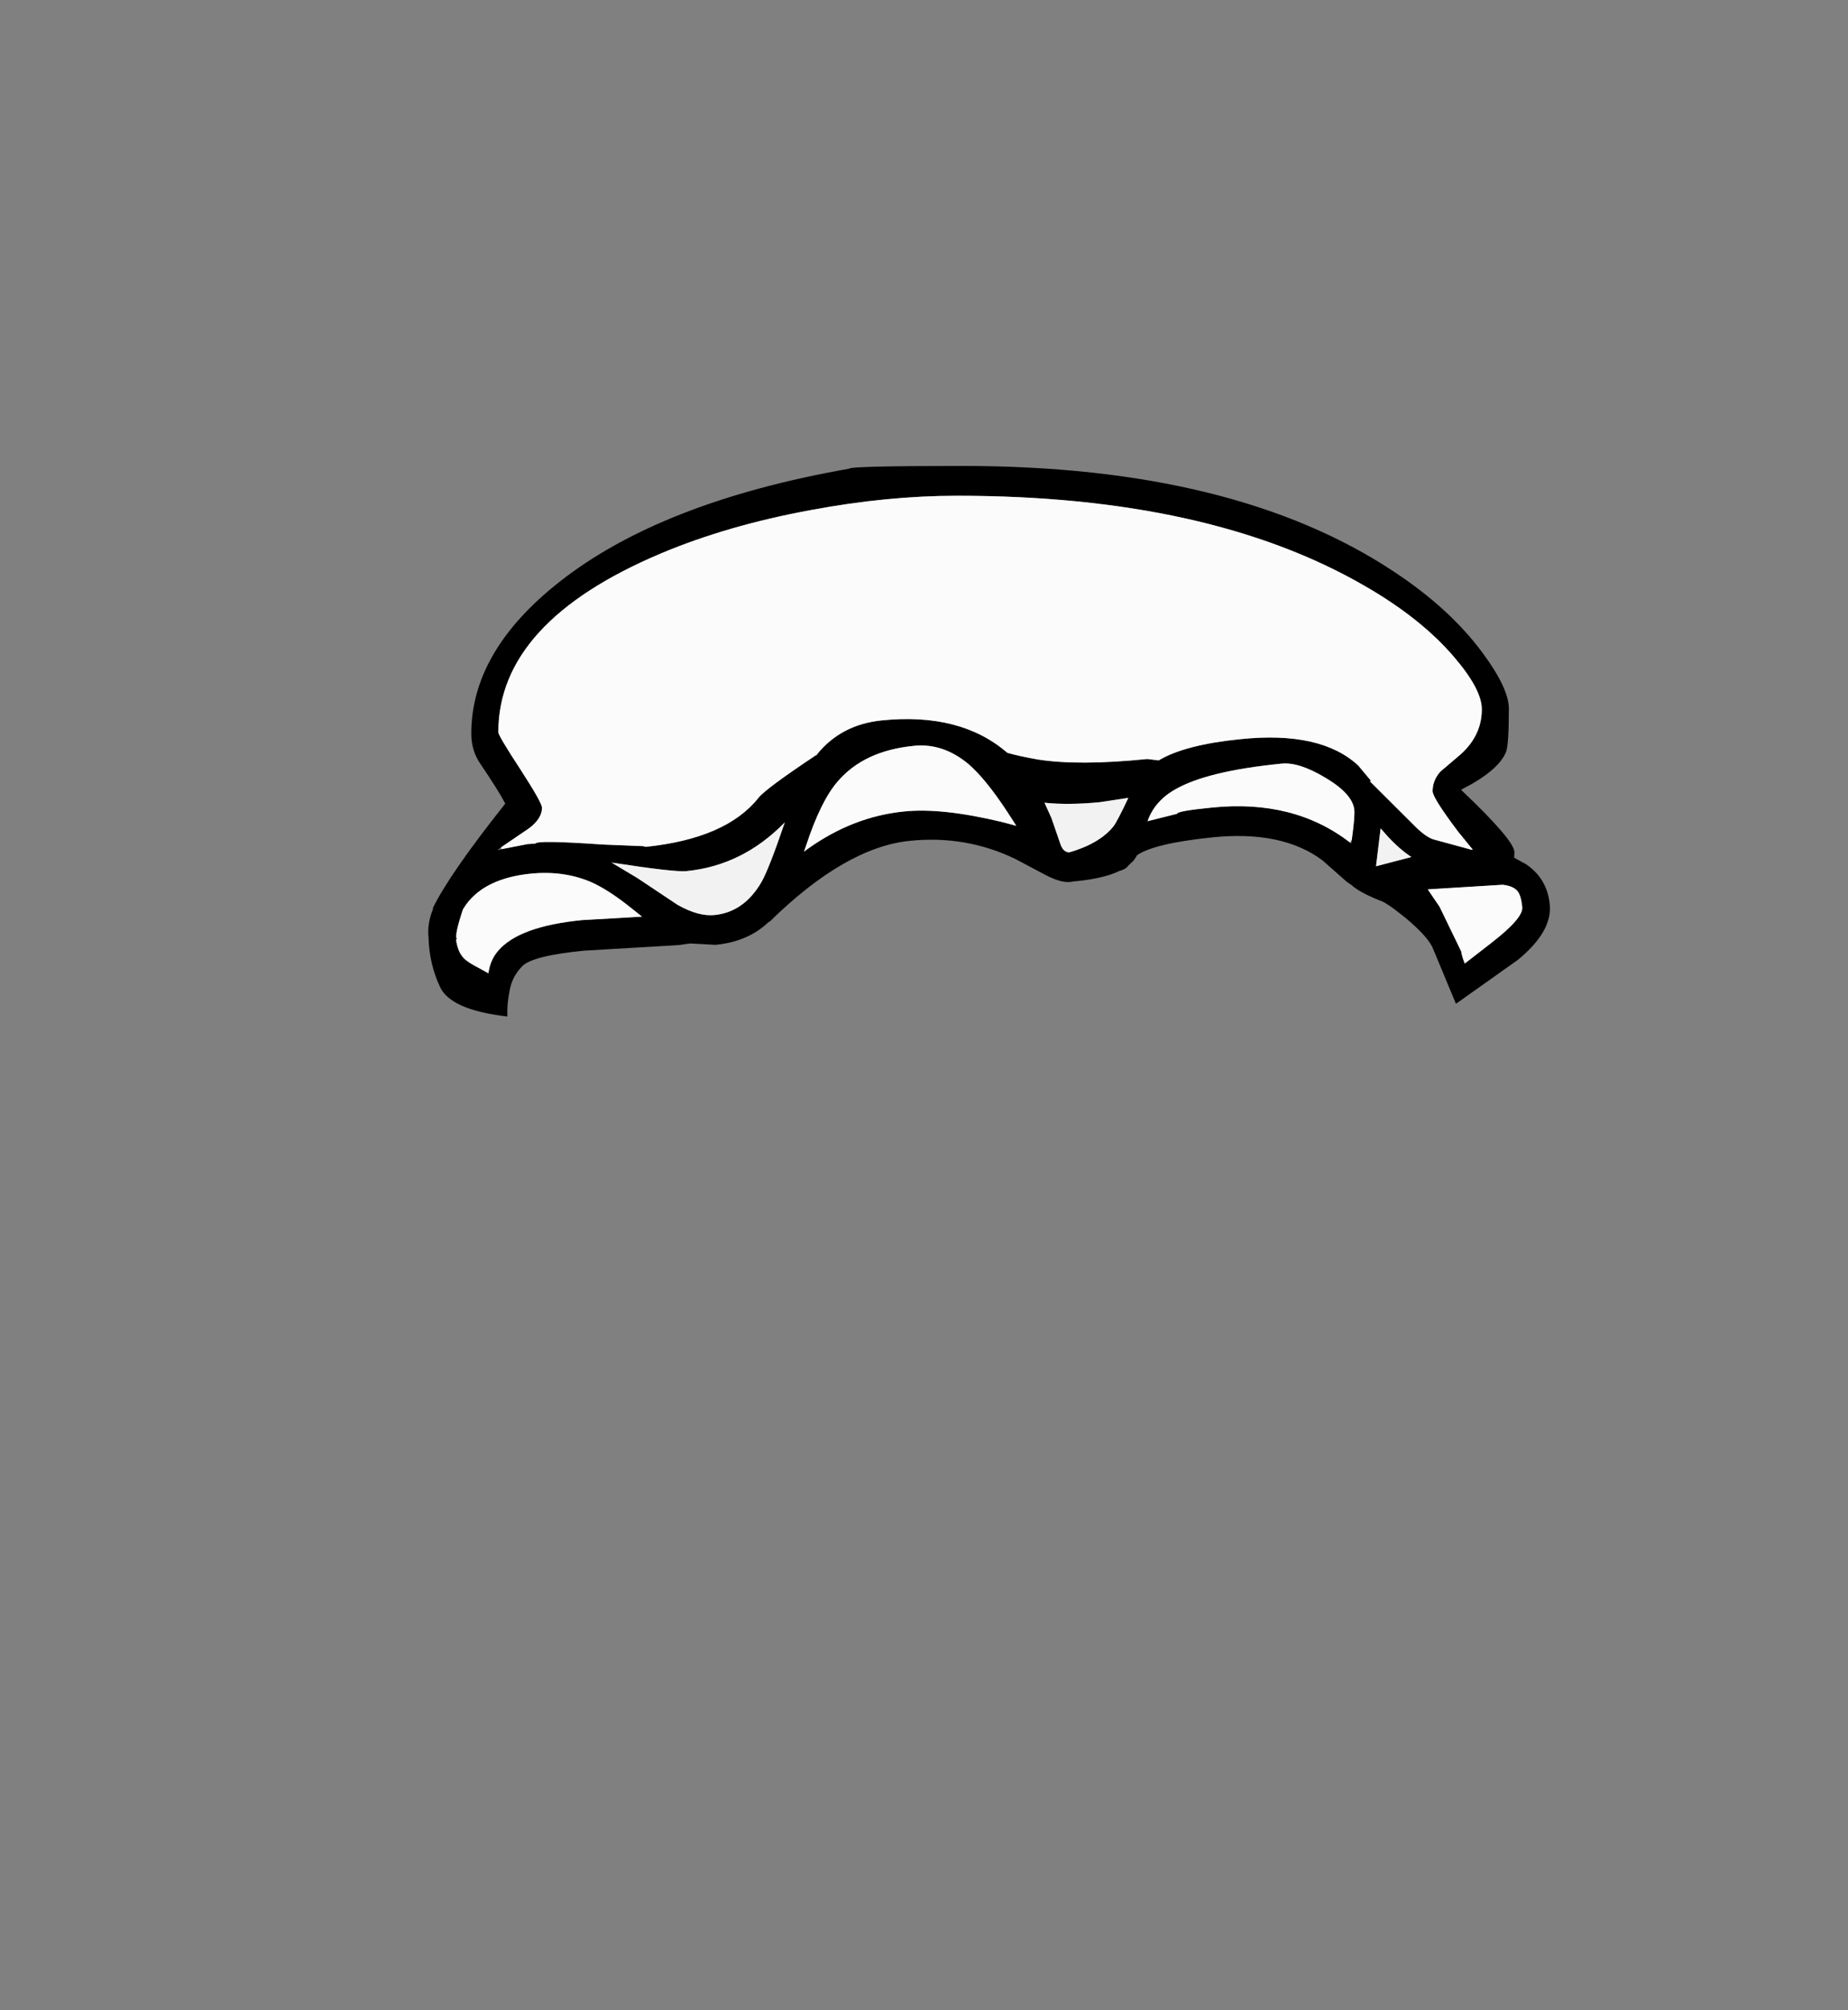 <?xml version="1.0" encoding="UTF-8" standalone="no"?>
<svg xmlns:xlink="http://www.w3.org/1999/xlink" height="434.9px" width="399.95px" xmlns="http://www.w3.org/2000/svg">
  <rect width="100%" height="100%" fill="#808080" stroke="none"/>
  <g transform="matrix(1, 0, 0, 1, 210.75, 443.1)">
    <use height="119.1" transform="matrix(1.0, 0.0, 0.0, 1.0, -118.05, -342.3)" width="242.75" xlink:href="#shape0"/>
  </g>
  <defs>
    <g id="shape0" transform="matrix(1, 0, 0, 1, 118.05, 342.3)">
      <path d="M107.95 -259.35 L104.85 -263.15 Q99.3 -270.5 99.3 -271.95 99.3 -274.25 100.95 -276.15 L104.65 -279.3 Q109.95 -283.6 109.95 -289.65 109.95 -293.95 104.0 -300.9 96.85 -309.3 84.6 -316.35 50.9 -335.85 -3.6 -335.85 -18.75 -335.85 -35.3 -332.75 -53.25 -329.45 -67.65 -323.4 -102.9 -308.55 -102.9 -284.7 -102.9 -283.95 -98.15 -276.7 -93.45 -269.45 -93.45 -268.35 -93.45 -266.05 -96.2 -263.95 L-102.3 -259.8 -103.1 -259.15 -102.2 -259.4 -96.55 -260.5 -94.9 -260.6 Q-94.6 -261.4 -80.3 -260.4 L-71.55 -260.05 -71.0 -259.9 Q-53.6 -261.7 -46.6 -270.5 -45.15 -272.4 -34.2 -279.7 L-34.1 -279.7 -34.0 -279.8 -33.9 -279.9 -33.85 -279.95 -33.9 -279.95 Q-28.7 -286.35 -19.95 -287.25 -2.85 -289.0 7.25 -280.25 9.85 -279.5 13.85 -278.8 22.7 -277.4 37.55 -278.9 L40.05 -278.6 40.1 -278.65 Q45.75 -282.0 57.75 -283.2 75.1 -285.0 83.2 -277.5 L86.0 -274.15 85.7 -274.1 95.05 -264.8 Q97.55 -262.2 99.35 -261.55 L107.8 -259.25 108.05 -259.25 107.95 -259.35 M110.2 -301.75 Q115.8 -294.15 115.8 -289.8 115.8 -282.0 115.2 -280.45 113.55 -276.35 105.45 -272.25 117.0 -261.3 117.0 -258.75 L116.95 -257.55 119.5 -256.15 Q124.1 -253.05 124.65 -247.45 125.25 -241.6 117.75 -235.45 L104.35 -225.95 99.4 -237.85 Q98.45 -240.3 93.6 -244.4 89.25 -247.95 87.85 -248.3 83.4 -250.1 81.8 -251.6 L80.65 -252.4 75.5 -256.95 Q66.8 -263.5 51.6 -261.95 39.05 -260.65 35.35 -258.1 L34.65 -257.0 33.5 -255.9 33.25 -255.6 Q32.7 -255.0 31.55 -254.7 28.25 -253.1 22.45 -252.5 L21.85 -252.45 20.8 -252.3 Q18.6 -252.1 14.9 -254.15 L8.95 -257.3 Q-1.75 -262.45 -13.85 -261.2 -27.8 -259.8 -44.25 -243.65 L-44.35 -243.7 Q-48.75 -239.4 -55.9 -238.7 L-61.4 -239.0 -63.85 -238.65 -84.25 -237.45 Q-95.5 -236.35 -97.7 -234.1 -99.9 -231.9 -100.45 -228.85 -101.05 -225.85 -100.95 -223.2 -113.15 -224.6 -115.5 -229.55 -117.85 -234.55 -118.0 -240.25 -118.35 -243.35 -116.95 -246.65 L-117.15 -246.5 Q-113.55 -253.95 -101.4 -269.25 -102.75 -271.9 -106.75 -277.8 -108.75 -280.65 -108.75 -284.4 -108.75 -302.2 -89.7 -317.2 -67.7 -334.55 -27.0 -341.7 -27.0 -342.3 -2.4 -342.3 56.55 -342.3 91.05 -319.35 103.15 -311.35 110.2 -301.75 M81.8 -261.4 Q82.5 -266.45 82.35 -267.9 82.0 -271.35 76.1 -274.85 70.35 -278.3 66.6 -277.9 50.45 -276.3 43.55 -272.3 39.15 -269.8 37.6 -265.45 L44.0 -267.05 Q43.95 -267.65 51.55 -268.4 69.3 -270.2 81.4 -260.85 L81.7 -260.65 81.8 -261.4 M9.2 -264.45 L7.3 -267.4 Q2.55 -274.65 -1.2 -277.85 -6.7 -282.4 -12.95 -281.75 -23.75 -280.7 -29.45 -274.05 -33.15 -269.8 -36.35 -260.0 L-36.75 -258.85 -35.95 -259.45 Q-26.15 -266.45 -15.1 -267.55 -6.95 -268.4 6.0 -265.3 L9.2 -264.45 M16.8 -266.15 L18.8 -260.35 Q19.4 -258.75 20.65 -258.7 27.2 -260.6 30.2 -264.3 31.0 -265.3 33.45 -270.5 L27.2 -269.55 Q20.3 -268.9 15.3 -269.45 L16.8 -266.15 M88.05 -263.9 L87.05 -255.7 94.7 -257.7 Q92.05 -259.45 89.45 -262.3 L88.05 -263.9 M114.45 -251.7 L98.25 -250.7 100.8 -246.95 105.5 -237.25 Q105.6 -236.35 106.25 -234.65 L112.05 -239.15 Q118.95 -244.5 118.7 -246.85 118.45 -249.35 117.7 -250.3 116.75 -251.45 114.45 -251.7 M-95.9 -254.1 Q-105.7 -253.1 -109.85 -247.45 L-110.55 -246.4 Q-112.5 -240.55 -111.85 -239.95 L-112.05 -239.85 Q-111.7 -237.2 -110.4 -235.85 -109.6 -234.95 -106.95 -233.6 L-105.05 -232.55 Q-104.65 -235.45 -102.95 -237.4 -98.45 -242.7 -84.8 -244.05 L-71.8 -244.8 -74.0 -246.55 Q-79.15 -250.7 -83.0 -252.35 -88.85 -254.8 -95.9 -254.1 M-72.8 -253.15 L-64.1 -247.35 Q-59.6 -244.8 -56.1 -245.15 -49.75 -245.8 -46.0 -252.2 -44.35 -255.05 -40.9 -265.2 -50.0 -255.85 -62.2 -254.65 -64.8 -254.4 -78.4 -256.5 L-72.8 -253.15" fill="#000000" fill-rule="evenodd" stroke="none"/>
      <path d="M-102.3 -259.8 L-102.2 -259.4 -102.3 -259.8" fill="#ffffff" fill-rule="evenodd" stroke="none"/>
      <path d="M88.05 -263.9 L89.45 -262.3 Q92.05 -259.45 94.7 -257.7 L87.05 -255.7 88.05 -263.9 M16.8 -266.15 L15.3 -269.45 Q20.3 -268.9 27.2 -269.55 L33.45 -270.5 Q31.0 -265.3 30.2 -264.3 27.2 -260.6 20.65 -258.7 19.4 -258.75 18.8 -260.35 L16.8 -266.15 M-72.8 -253.15 L-78.4 -256.5 Q-64.8 -254.4 -62.2 -254.65 -50.0 -255.85 -40.9 -265.2 -44.35 -255.05 -46.0 -252.2 -49.75 -245.8 -56.1 -245.15 -59.6 -244.8 -64.1 -247.35 L-72.8 -253.15" fill="#f2f2f2" fill-rule="evenodd" stroke="none"/>
      <path d="M-102.3 -259.8 L-96.2 -263.95 Q-93.45 -266.05 -93.45 -268.35 -93.45 -269.45 -98.15 -276.7 -102.9 -283.95 -102.9 -284.7 -102.9 -308.55 -67.65 -323.4 -53.25 -329.45 -35.3 -332.75 -18.75 -335.85 -3.6 -335.85 50.9 -335.85 84.6 -316.35 96.85 -309.3 104.0 -300.9 109.95 -293.95 109.95 -289.65 109.95 -283.6 104.65 -279.3 L100.95 -276.15 Q99.3 -274.25 99.3 -271.95 99.3 -270.5 104.85 -263.15 L107.95 -259.35 107.8 -259.25 99.35 -261.55 Q97.55 -262.2 95.05 -264.8 L85.7 -274.1 86.0 -274.15 83.2 -277.5 Q75.1 -285.0 57.75 -283.2 45.75 -282.0 40.1 -278.65 L40.05 -278.6 37.55 -278.9 Q22.7 -277.4 13.85 -278.8 9.85 -279.5 7.25 -280.25 -2.85 -289.0 -19.95 -287.25 -28.7 -286.35 -33.9 -279.95 L-33.85 -279.95 -33.9 -279.9 -34.0 -279.8 -34.1 -279.7 -34.2 -279.7 Q-45.15 -272.4 -46.6 -270.5 -53.6 -261.7 -71.0 -259.9 L-71.55 -260.05 -80.3 -260.4 Q-94.6 -261.4 -94.9 -260.6 L-96.55 -260.5 -102.2 -259.4 -102.3 -259.8 M81.4 -260.85 Q69.3 -270.2 51.55 -268.4 43.95 -267.65 44.0 -267.05 L37.6 -265.45 Q39.15 -269.8 43.55 -272.3 50.45 -276.3 66.6 -277.9 70.35 -278.3 76.1 -274.85 82.0 -271.35 82.35 -267.9 82.5 -266.45 81.8 -261.4 L81.4 -260.85 M9.2 -264.45 L6.0 -265.3 Q-6.95 -268.4 -15.1 -267.55 -26.15 -266.45 -35.95 -259.45 L-36.75 -258.85 -36.35 -260.0 Q-33.15 -269.8 -29.45 -274.05 -23.75 -280.7 -12.95 -281.75 -6.7 -282.4 -1.2 -277.85 2.55 -274.65 7.3 -267.4 L9.2 -264.45 M114.45 -251.7 Q116.75 -251.45 117.7 -250.3 118.45 -249.35 118.7 -246.85 118.95 -244.5 112.05 -239.15 L106.25 -234.65 Q105.6 -236.35 105.5 -237.25 L100.8 -246.95 98.25 -250.7 114.45 -251.7 M-95.9 -254.1 Q-88.85 -254.8 -83.0 -252.35 -79.15 -250.7 -74.0 -246.55 L-71.8 -244.8 -84.8 -244.05 Q-98.45 -242.7 -102.95 -237.4 -104.65 -235.45 -105.05 -232.55 L-106.95 -233.6 Q-109.6 -234.95 -110.4 -235.85 -111.7 -237.2 -112.05 -239.85 L-111.85 -239.95 Q-112.5 -240.55 -110.55 -246.4 L-109.85 -247.45 Q-105.7 -253.1 -95.9 -254.1" fill="#fbfbfb" fill-rule="evenodd" stroke="none"/>
    </g>
  </defs>
</svg>
